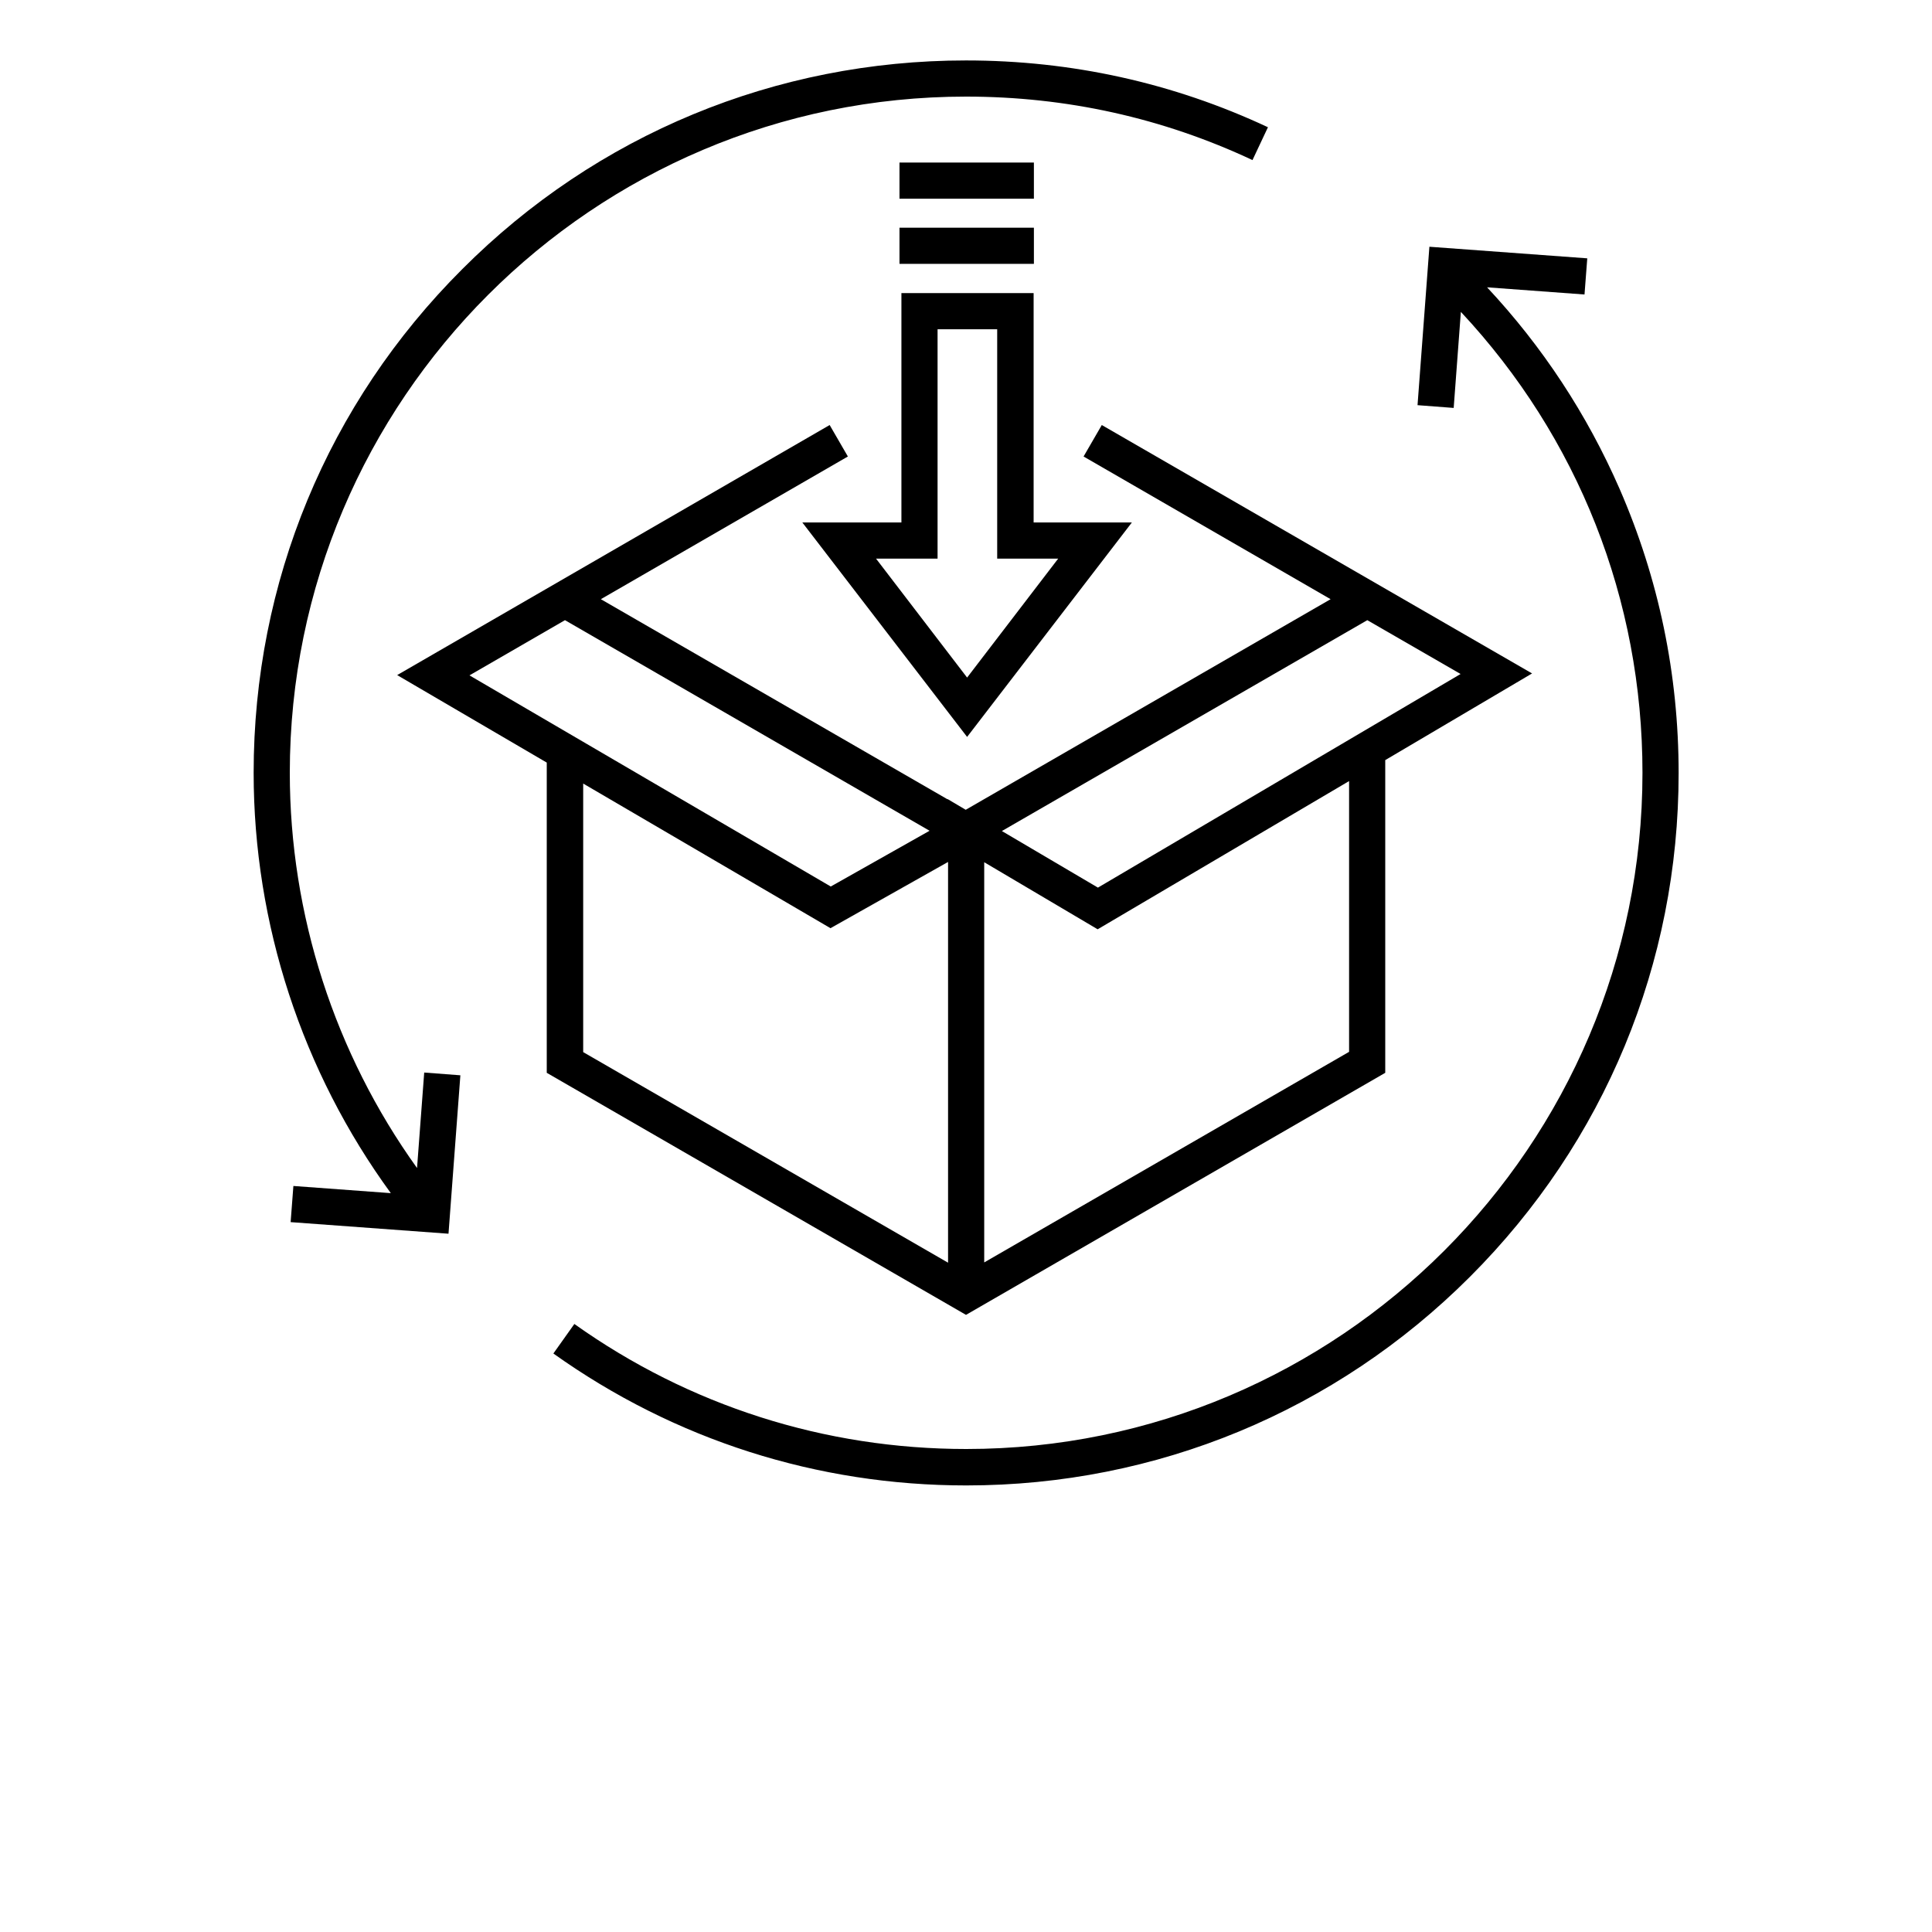<?xml version="1.0" encoding="utf-8"?>
<!-- Generator: Adobe Illustrator 23.0.1, SVG Export Plug-In . SVG Version: 6.00 Build 0)  -->
<svg version="1.1" id="Layer_1" xmlns="http://www.w3.org/2000/svg" xmlns:xlink="http://www.w3.org/1999/xlink" x="0px" y="0px"
	 viewBox="0 0 700 700" style="enable-background:new 0 0 700 700;" xml:space="preserve">
<g>
	<path d="M529.3,113c42.5,45.5,65.8,104.3,65.8,167c0,135.1-109.9,245-245,245c-51.3,0-100.4-15.7-142-45.3l-7.6,10.7
		c43.9,31.3,95.6,47.8,149.6,47.8c68.9,0,133.8-26.9,182.5-75.6c48.8-48.8,75.6-113.6,75.6-182.5c0-35.8-7.2-70.4-21.4-103
		c-11.8-27-27.9-51.5-48-73l35.3,2.6l1-13.1l-57.2-4.2l-4.3,57.4l13.1,1L529.3,113z"/>
	<path d="M106.3,429.7l-1,13.1l57.2,4.2l4.3-57.4l-13.1-1l-2.6,34.6C121.3,381.7,105,331.4,105,280c0-135.1,109.9-245,245-245
		c36.3,0,71.2,7.7,103.8,23l5.6-11.9C425,30,388.2,21.9,350,21.9c-68.9,0-133.8,26.8-182.5,75.6C118.7,146.2,91.9,211,91.9,280
		c0,54.8,17.6,108.3,49.7,152.3L106.3,429.7z"/>
	<path d="M350.4,267l59.7-77.7h-35.6v-83.1h-47.9v83.1h-35.9L350.4,267z M339.7,202.4v-83.1h21.6v83.1h22.1l-33,43.1l-33-43.1H339.7
		z"/>
	<path d="M325.9,82.5h48.7v13.1h-48.7V82.5z"/>
	<path d="M325.9,58.9h48.7V72h-48.7V58.9z"/>
	<path d="M143.9,244.6l54.2,31.7v112.4L350,476.4l151.9-87.7V275.4l53.2-31.4l-155.9-90l-6.6,11.4l89.5,51.7l-132.2,76.3l-6.6-3.9
		v0.1l-125.6-72.5l89.5-51.7l-6.6-11.4L143.9,244.6z M211.3,283.9l89.6,52.4l42.6-24v145.2l-132.2-76.3L211.3,283.9z M488.8,381.1
		l-132.2,76.3v-145l41.1,24.3l91.1-53.7L488.8,381.1z M495.4,224.7l33.8,19.5l-131.4,77.4L363,301.1L495.4,224.7z M336.8,301
		L301,321.2l-130.9-76.5l34.6-20L336.8,301z"/>
</g>
</svg>
